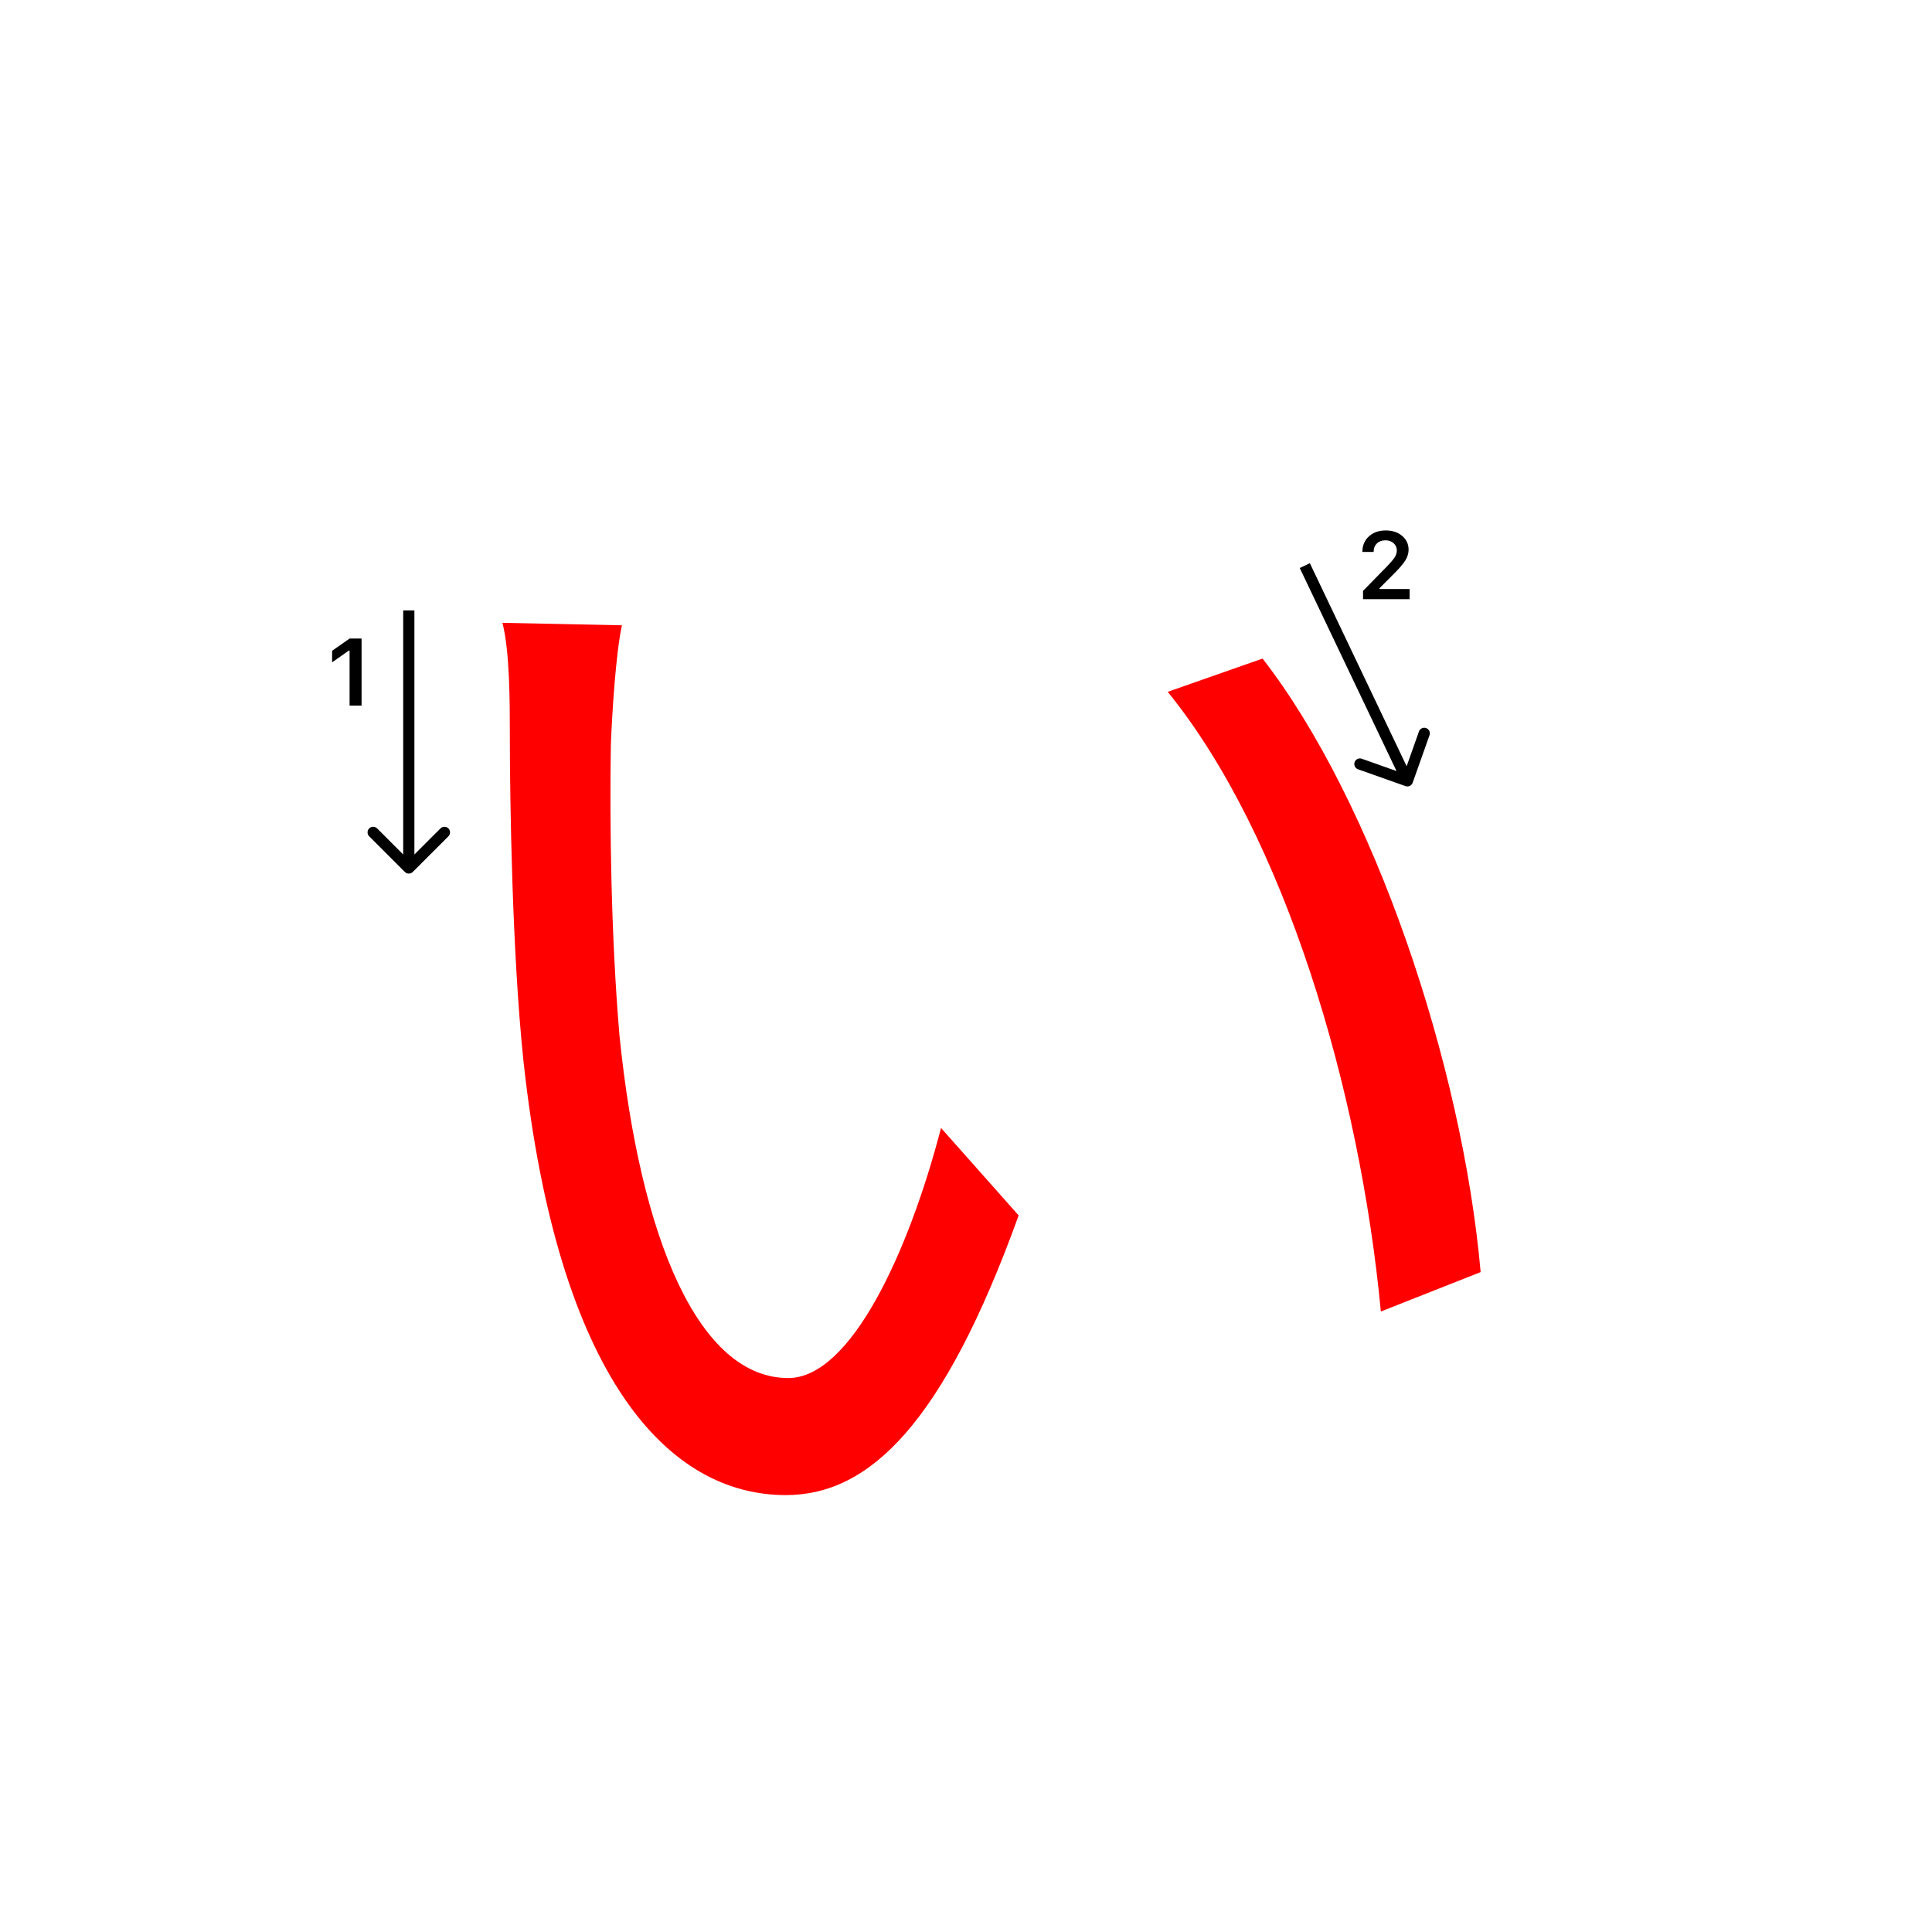 <svg width="345" height="345" viewBox="0 0 345 345" fill="none" xmlns="http://www.w3.org/2000/svg">
<path d="M111.061 111.66C109.961 116.72 109.301 127.28 109.081 133C108.861 146.64 109.081 166.88 110.621 184.92C114.361 221.66 124.921 246.08 140.761 246.08C151.981 246.08 162.321 223.42 168.041 201.42L181.901 217.04C168.481 254.22 155.281 266.98 140.321 266.98C119.421 266.98 99.621 246.3 93.461 189.32C91.481 170.4 91.041 143.56 91.041 130.8C91.041 125.74 91.041 116.28 89.721 111.22L111.061 111.66ZM225.461 117.6C245.261 143.12 261.101 189.98 264.401 227.16L246.581 234.2C242.841 194.6 229.421 149.28 208.521 123.54L225.461 117.6Z" fill="#f00"/>
<path d="M62.426 126V116.18H62.285L59.305 118.272V116.213L62.434 114.022H64.567V126H62.426Z" fill="#000"/>
<path d="M243.283 98.525C243.283 97.407 243.671 96.494 244.445 95.786C245.226 95.077 246.23 94.723 247.458 94.723C248.643 94.723 249.617 95.047 250.38 95.694C251.15 96.342 251.534 97.166 251.534 98.168C251.534 98.81 251.34 99.446 250.953 100.077C250.566 100.702 249.863 101.519 248.845 102.526L246.338 105.041V105.182H251.717V107H243.399V105.514L247.392 101.43C248.211 100.6 248.756 99.978 249.027 99.562C249.299 99.142 249.434 98.721 249.434 98.301C249.434 97.775 249.24 97.341 248.853 96.998C248.471 96.654 247.984 96.483 247.392 96.483C246.767 96.483 246.26 96.671 245.873 97.047C245.486 97.424 245.292 97.916 245.292 98.525V98.558H243.283V98.525Z" fill="#000"/>
<path fill-rule="evenodd" clip-rule="evenodd" d="M80.071 149.343L73.707 155.707C73.317 156.098 72.684 156.098 72.293 155.707L65.929 149.343C65.539 148.953 65.539 148.319 65.929 147.929C66.32 147.538 66.953 147.538 67.343 147.929L72 152.586L72 109L74 109L74 152.586L78.657 147.929C79.048 147.538 79.681 147.538 80.071 147.929C80.462 148.319 80.462 148.953 80.071 149.343Z" fill="#000"/>
<path fill-rule="evenodd" clip-rule="evenodd" d="M255.27 131.288L252.263 139.771C252.079 140.291 251.507 140.564 250.987 140.379L242.504 137.373C241.983 137.188 241.711 136.616 241.895 136.096C242.08 135.575 242.651 135.303 243.172 135.487L249.379 137.688L232.098 101.43L233.904 100.57L251.185 136.827L253.385 130.62C253.569 130.099 254.141 129.827 254.662 130.011C255.182 130.196 255.454 130.767 255.27 131.288Z" fill="#000"/>
</svg>
